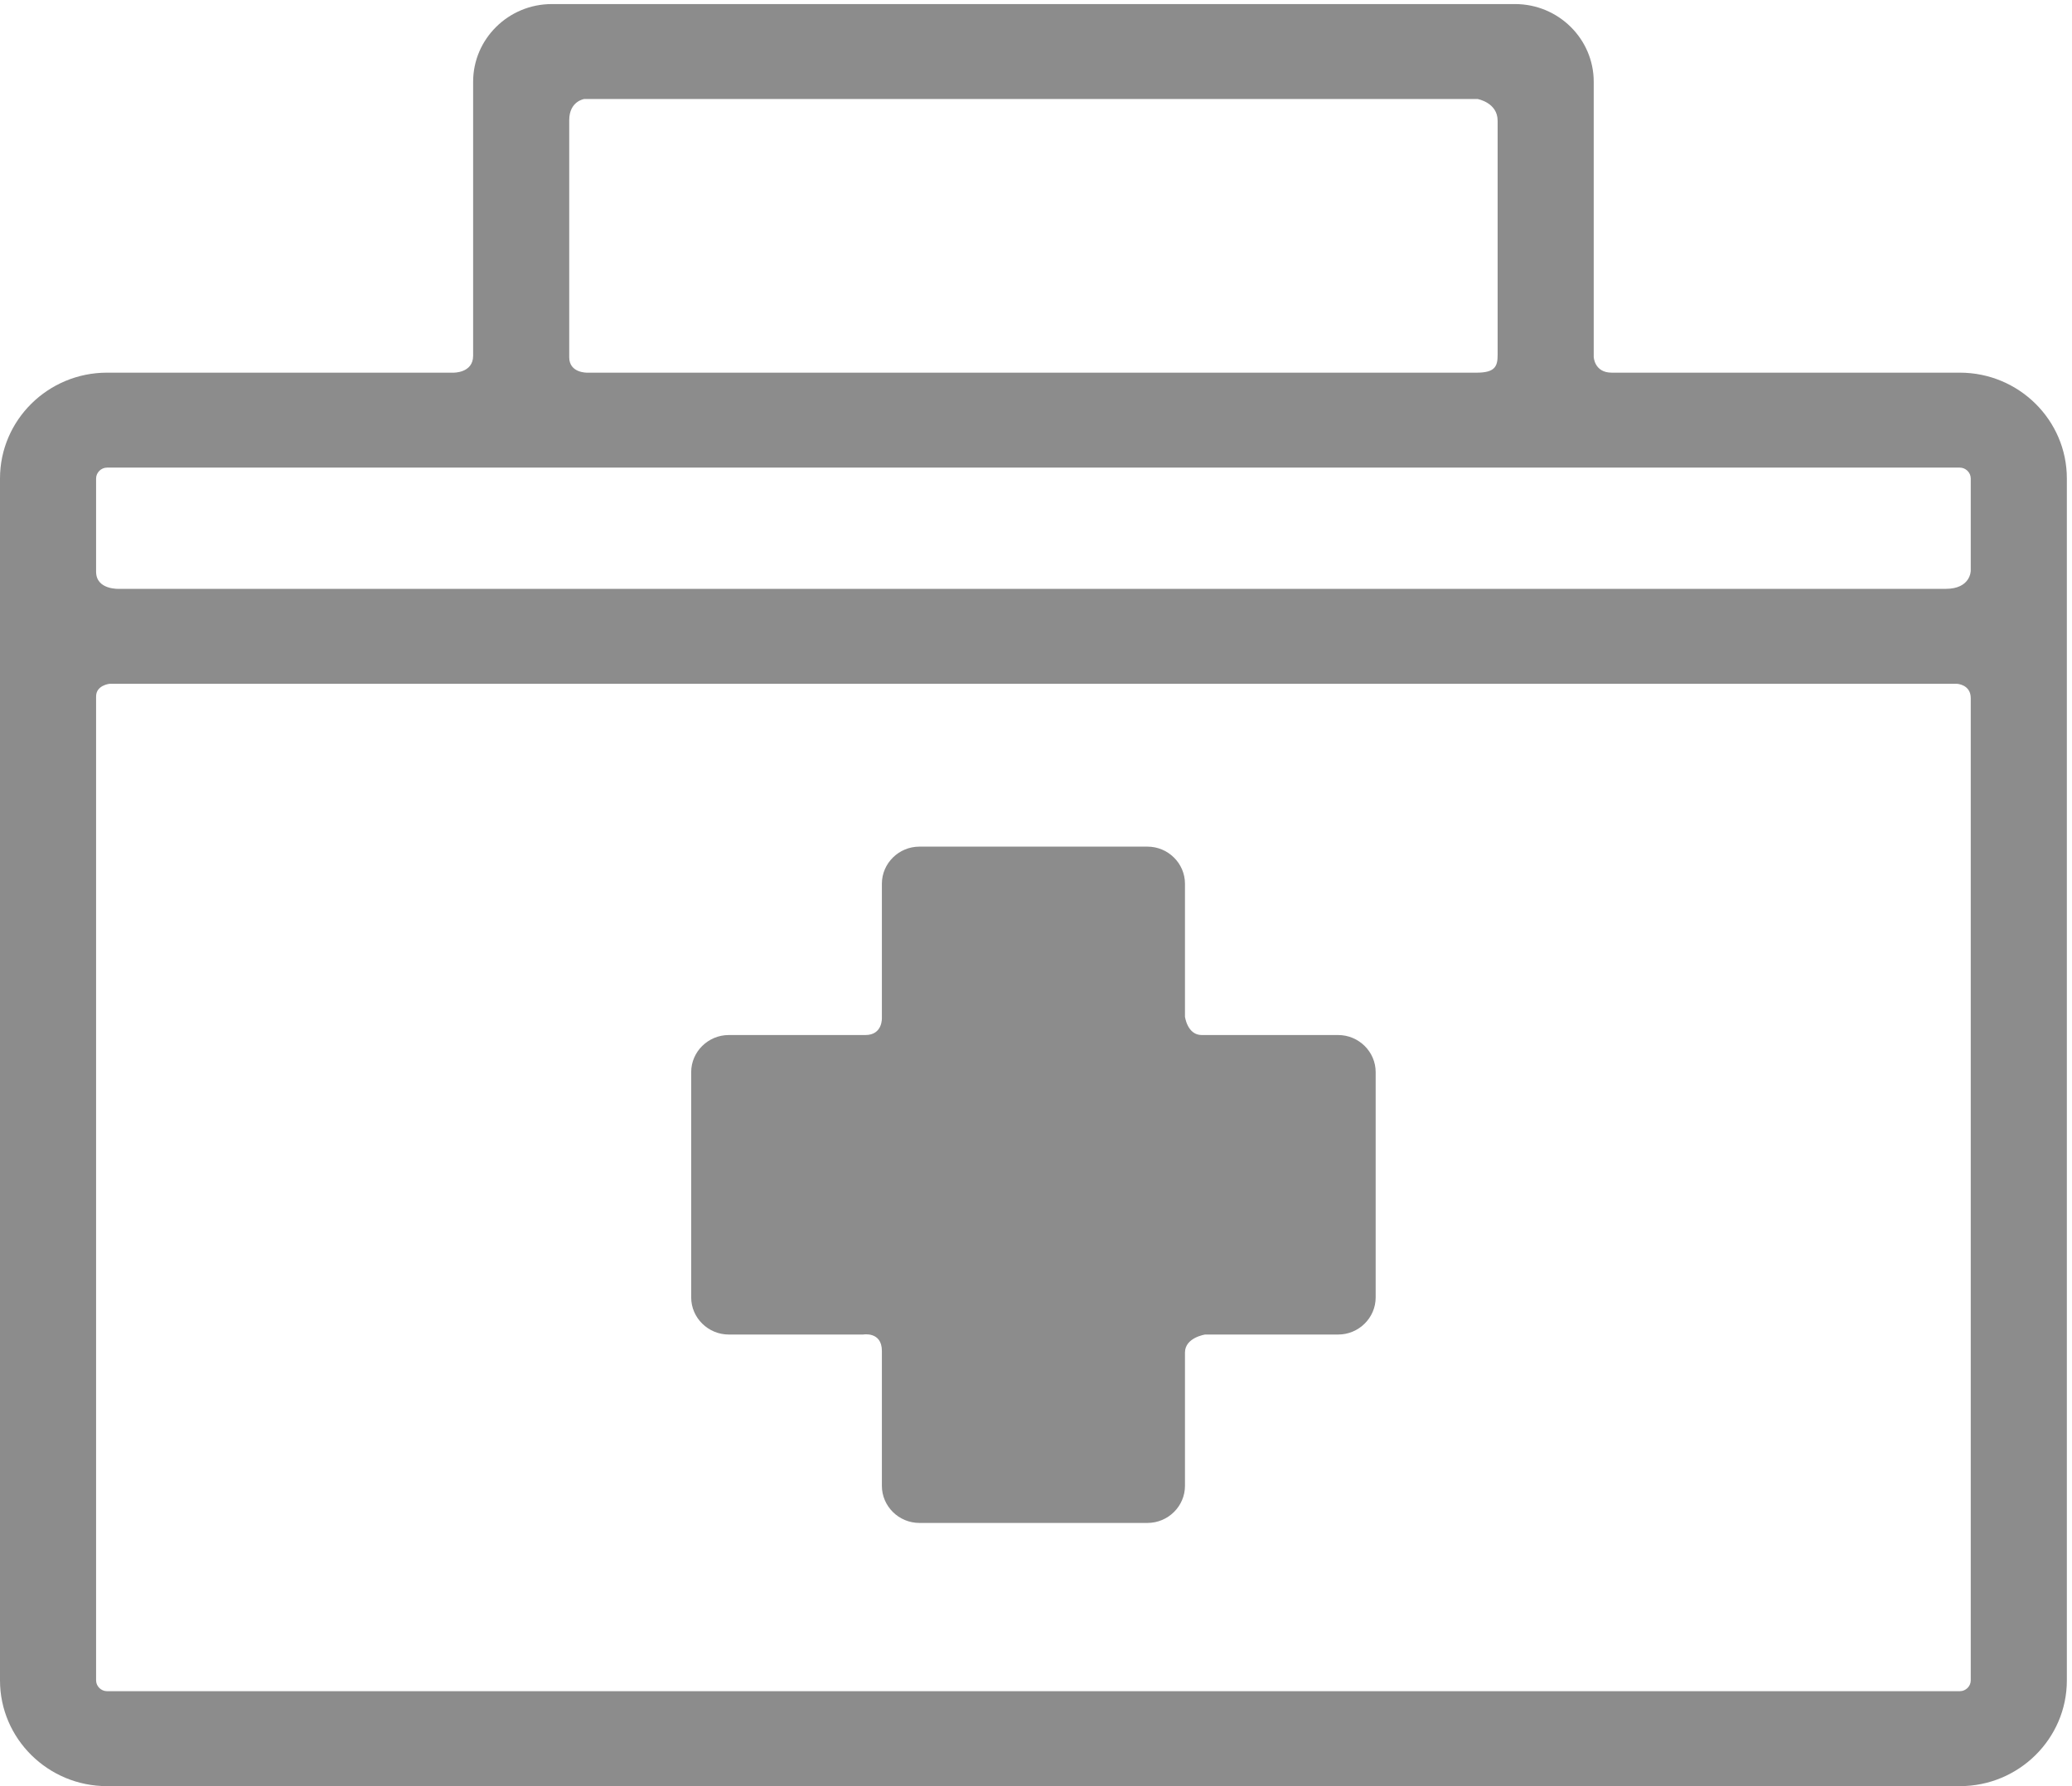 <?xml version="1.0" encoding="UTF-8" standalone="no"?>
<svg width="29px" height="25px" viewBox="0 0 29 25" version="1.1" xmlns="http://www.w3.org/2000/svg" xmlns:xlink="http://www.w3.org/1999/xlink">
    <!-- Generator: Sketch 3.6.1 (26313) - http://www.bohemiancoding.com/sketch -->
    <title>medical</title>
    <desc>Created with Sketch.</desc>
    <defs></defs>
    <g id="Page-1" stroke="none" stroke-width="1" fill="none" fill-rule="evenodd">
        <g id="Breast-Health-1" transform="translate(-260, -572)" fill="#8C8C8C">
            <g id="medical" transform="translate(260, 572)">
                <path d="M10.2,18.679 L12.081,18.679 C12.081,18.679 12.343,18.632 12.343,18.909 L12.343,20.797 C12.343,21.082 12.579,21.316 12.868,21.316 L16.06,21.316 C16.349,21.316 16.585,21.082 16.585,20.797 L16.585,18.931 C16.585,18.721 16.867,18.679 16.867,18.679 L18.729,18.679 C19.018,18.679 19.254,18.445 19.254,18.16 L19.254,15.006 C19.254,14.721 19.018,14.487 18.729,14.487 L16.819,14.487 C16.618,14.487 16.585,14.23 16.585,14.23 L16.585,12.369 C16.585,12.084 16.349,11.85 16.06,11.85 L12.868,11.85 C12.579,11.85 12.343,12.084 12.343,12.369 L12.343,14.247 C12.343,14.247 12.356,14.487 12.112,14.487 L10.2,14.487 C9.911,14.487 9.674,14.721 9.674,15.006 L9.674,18.16 C9.674,18.445 9.911,18.679 10.2,18.679 L10.2,18.679 Z" id="Fill-1"></path>
                <path d="M27.43,5.216 L22.558,5.216 C22.314,5.216 22.306,4.996 22.306,4.996 L22.306,1.144 C22.306,0.545 21.812,0.057 21.206,0.057 L7.722,0.057 C7.116,0.057 6.622,0.545 6.622,1.144 L6.622,4.979 C6.622,5.223 6.346,5.216 6.346,5.216 L1.498,5.216 C0.672,5.216 0,5.88 0,6.697 L0,23.52 C0,24.336 0.672,25 1.498,25 L27.43,25 C28.256,25 28.928,24.336 28.928,23.52 L28.928,6.697 C28.928,5.88 28.256,5.216 27.43,5.216 L27.43,5.216 Z M7.967,1.682 C7.967,1.416 8.176,1.386 8.176,1.386 L20.681,1.386 C20.681,1.386 20.961,1.435 20.961,1.69 L20.961,4.968 C20.961,5.124 20.927,5.216 20.67,5.216 L8.218,5.216 C8.218,5.216 7.967,5.223 7.967,5.001 L7.967,1.682 Z M27.583,23.52 C27.583,23.602 27.513,23.671 27.43,23.671 L1.498,23.671 C1.415,23.671 1.345,23.602 1.345,23.52 L1.345,9.747 C1.345,9.591 1.532,9.571 1.532,9.571 L27.391,9.571 C27.391,9.571 27.583,9.58 27.583,9.772 L27.583,23.52 L27.583,23.52 Z M27.232,8.242 L1.67,8.242 C1.67,8.242 1.345,8.26 1.345,8.002 L1.345,6.697 C1.345,6.615 1.415,6.545 1.498,6.545 L27.43,6.545 C27.513,6.545 27.583,6.615 27.583,6.697 L27.583,7.986 C27.583,7.986 27.585,8.242 27.232,8.242 L27.232,8.242 Z" id="Fill-3"></path>
            </g>
        </g>
    </g>
</svg>